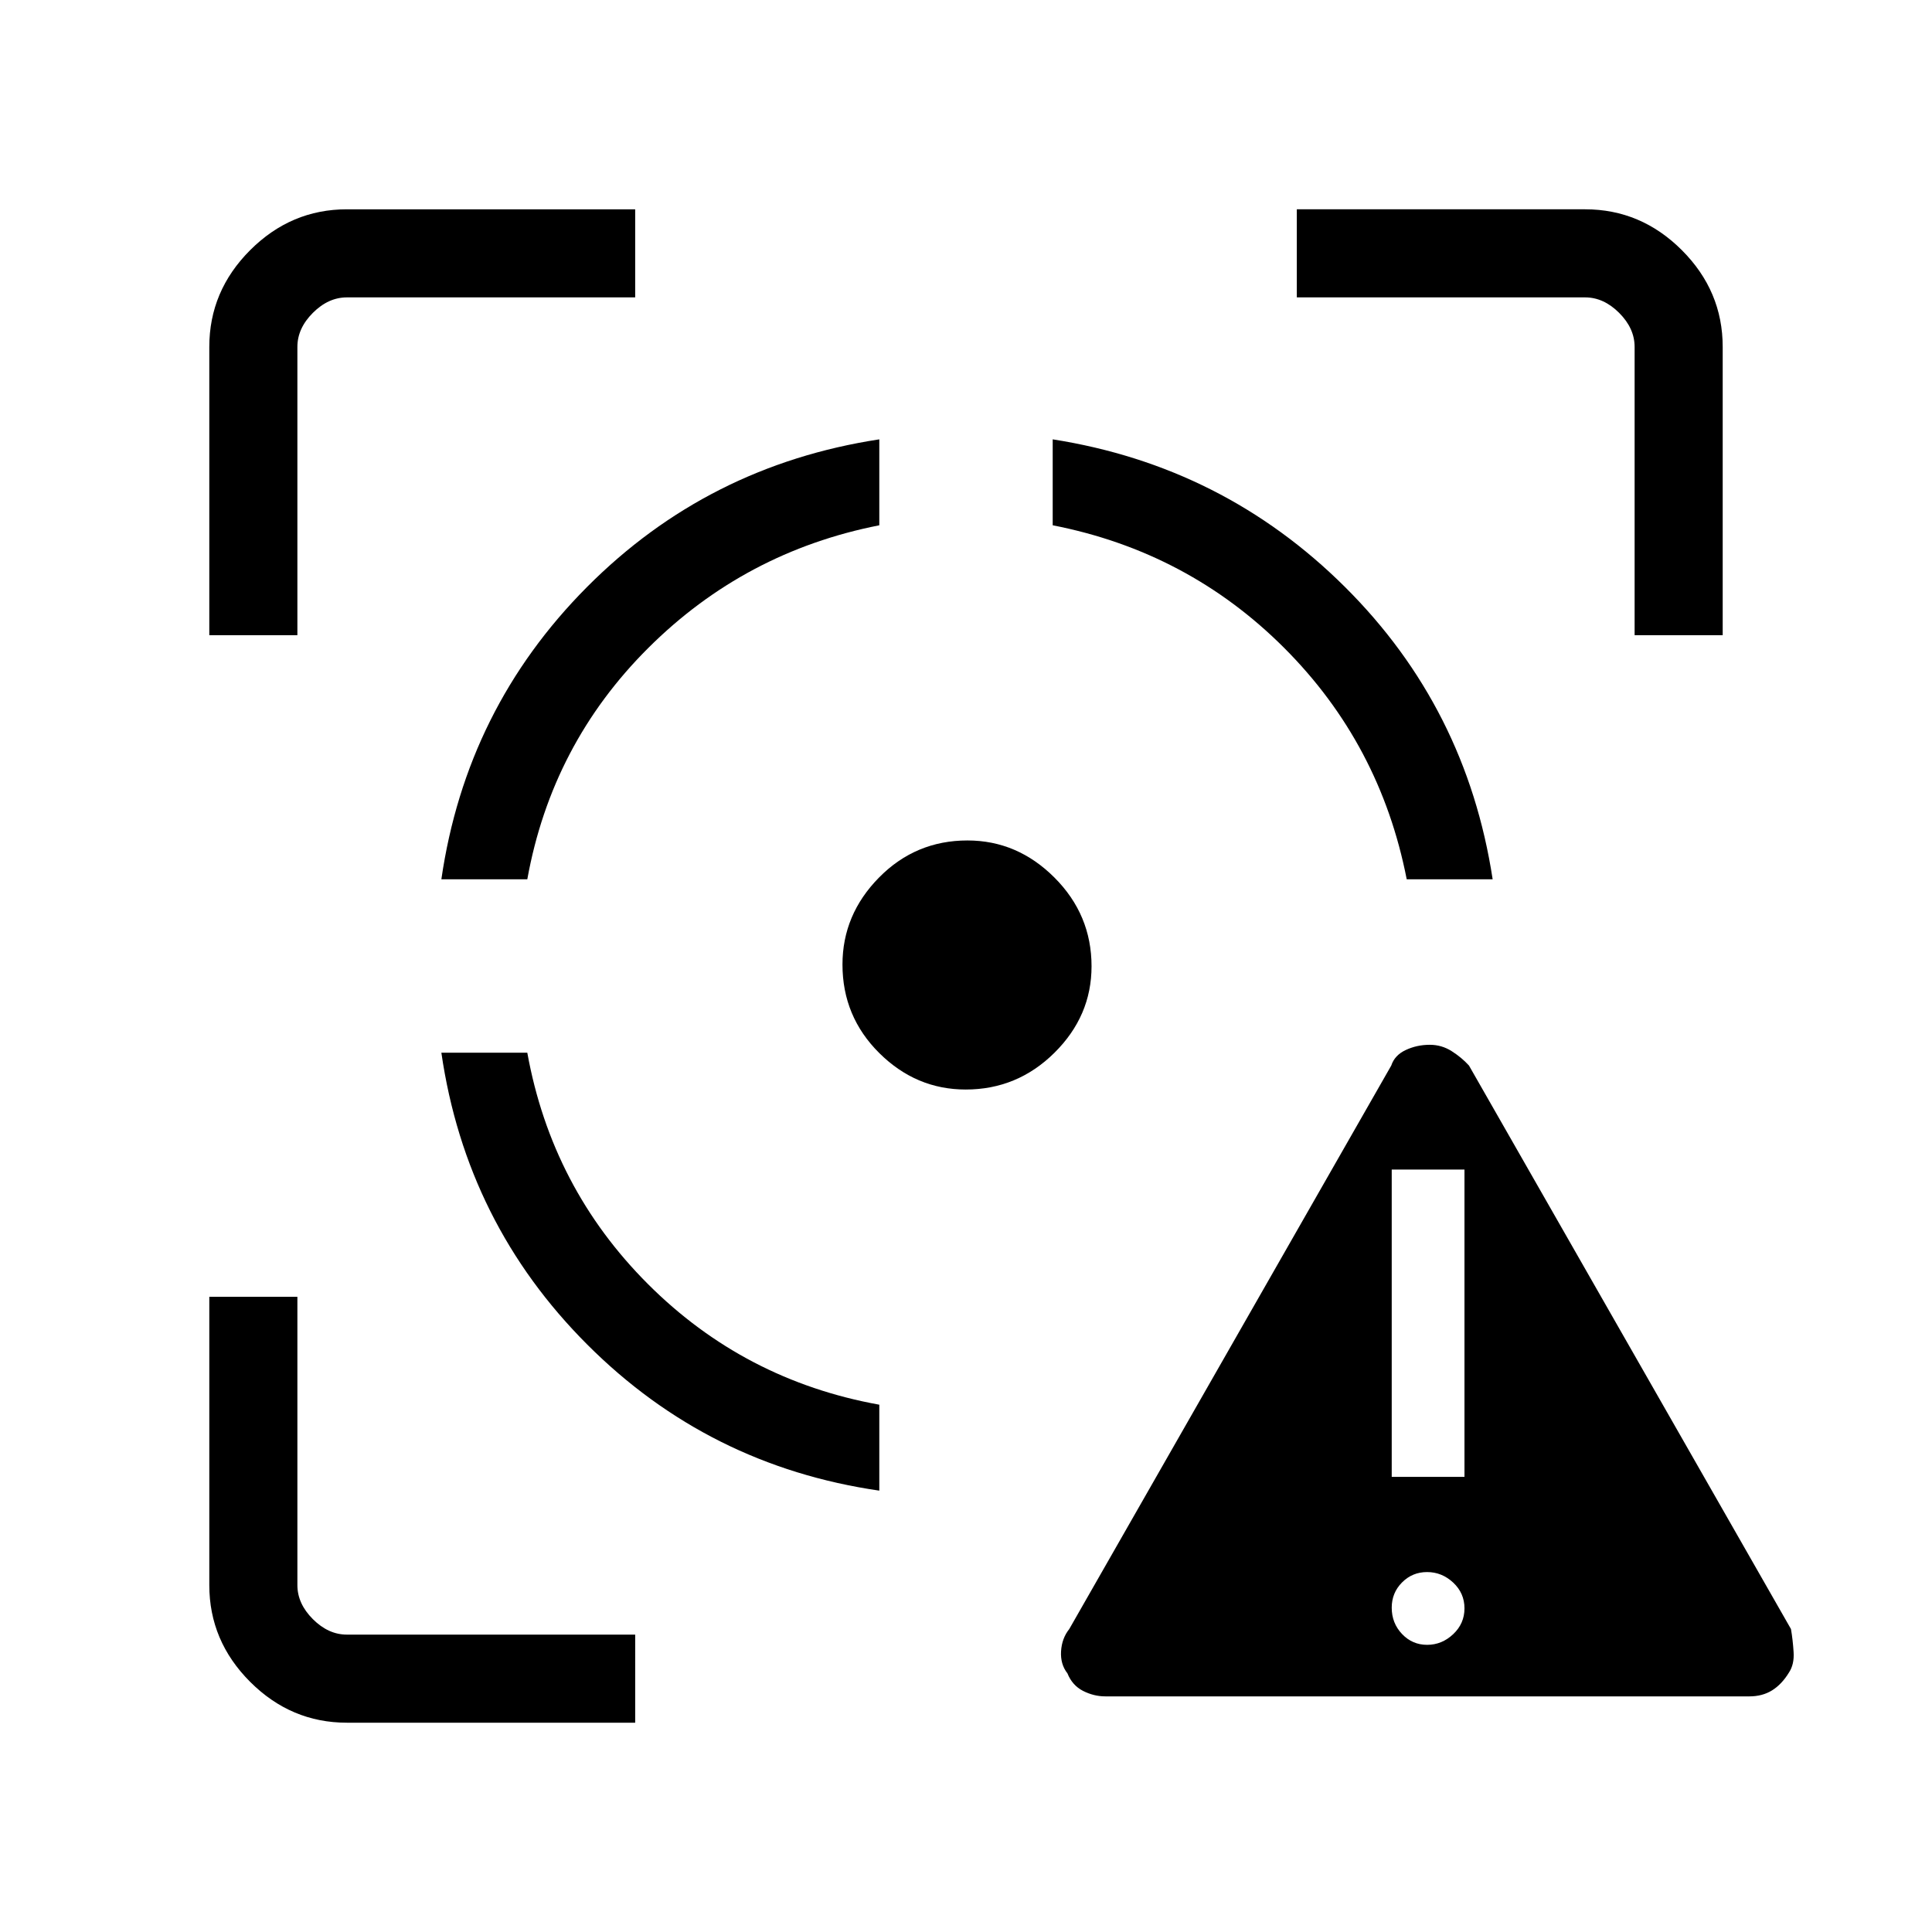 <svg xmlns="http://www.w3.org/2000/svg" height="48" viewBox="0 -960 960 960" width="48"><path d="M172.38-104q-27.78 0-48.08-20.3-20.3-20.3-20.3-48.08v-143.24h43.77v143.24q0 9.23 7.69 16.92 7.69 7.69 16.92 7.69h143.24V-104H172.38ZM104-644.38v-143.24q0-27.78 20.3-48.08 20.3-20.3 48.08-20.3h143.24v43.77H172.38q-9.23 0-16.92 7.69-7.69 7.69-7.69 16.92v143.24H104Zm332.92 425.07q-84.84-12.31-145.07-72.54-60.23-60.23-72.54-145.07h42.7q12.14 67.15 59.95 114.96 47.81 47.81 114.96 59.95v42.7ZM219.31-523.08q12.31-84.84 72.34-145.21 60.04-60.37 145.27-73.4v42.7q-66.82 13.15-114.8 60.96-47.97 47.8-60.11 114.95h-42.7Zm260.55 104.46q-24.71 0-42.98-18.15-18.26-18.15-18.26-43.96 0-24.78 18.15-43.22 18.15-18.43 43.96-18.43 24.78 0 43.22 18.44 18.43 18.45 18.43 44.08 0 24.71-18.44 42.98-18.45 18.26-44.08 18.26Zm219.13-104.46q-13.14-67.23-60.91-115-47.77-47.77-115-60.91v-42.7q84.84 13.31 145.21 73.34 60.37 60.04 73.4 145.27h-42.7Zm113.24-121.3v-143.24q0-9.23-7.69-16.92-7.69-7.69-16.92-7.69H644.38V-856h143.24q27.78 0 48.08 20.3 20.3 20.3 20.3 48.08v143.24h-43.77Zm-263 527.3q-5.71 0-11.07-2.72-5.35-2.73-7.76-8.72-3.55-4.52-3.17-10.96.39-6.45 4.08-11.06l160-280q1.69-5.15 7.23-7.73 5.54-2.58 11.91-2.58 5.9 0 10.86 3.15 4.96 3.15 8.61 7.16l160 280q.93 5.42 1.31 11.47.39 6.05-2.31 10.15-3.6 5.89-8.4 8.86-4.8 2.98-11.29 2.98h-320Zm159.89-25.61q7.34 0 12.96-5.29 5.61-5.28 5.61-12.84t-5.61-12.8q-5.62-5.23-12.96-5.23-7.34 0-12.46 5.16-5.12 5.15-5.12 12.54 0 7.69 5.12 13.07 5.12 5.39 12.46 5.39Zm-17.58-83.46h36.15v-152.7h-36.15v152.7Z"/></svg>